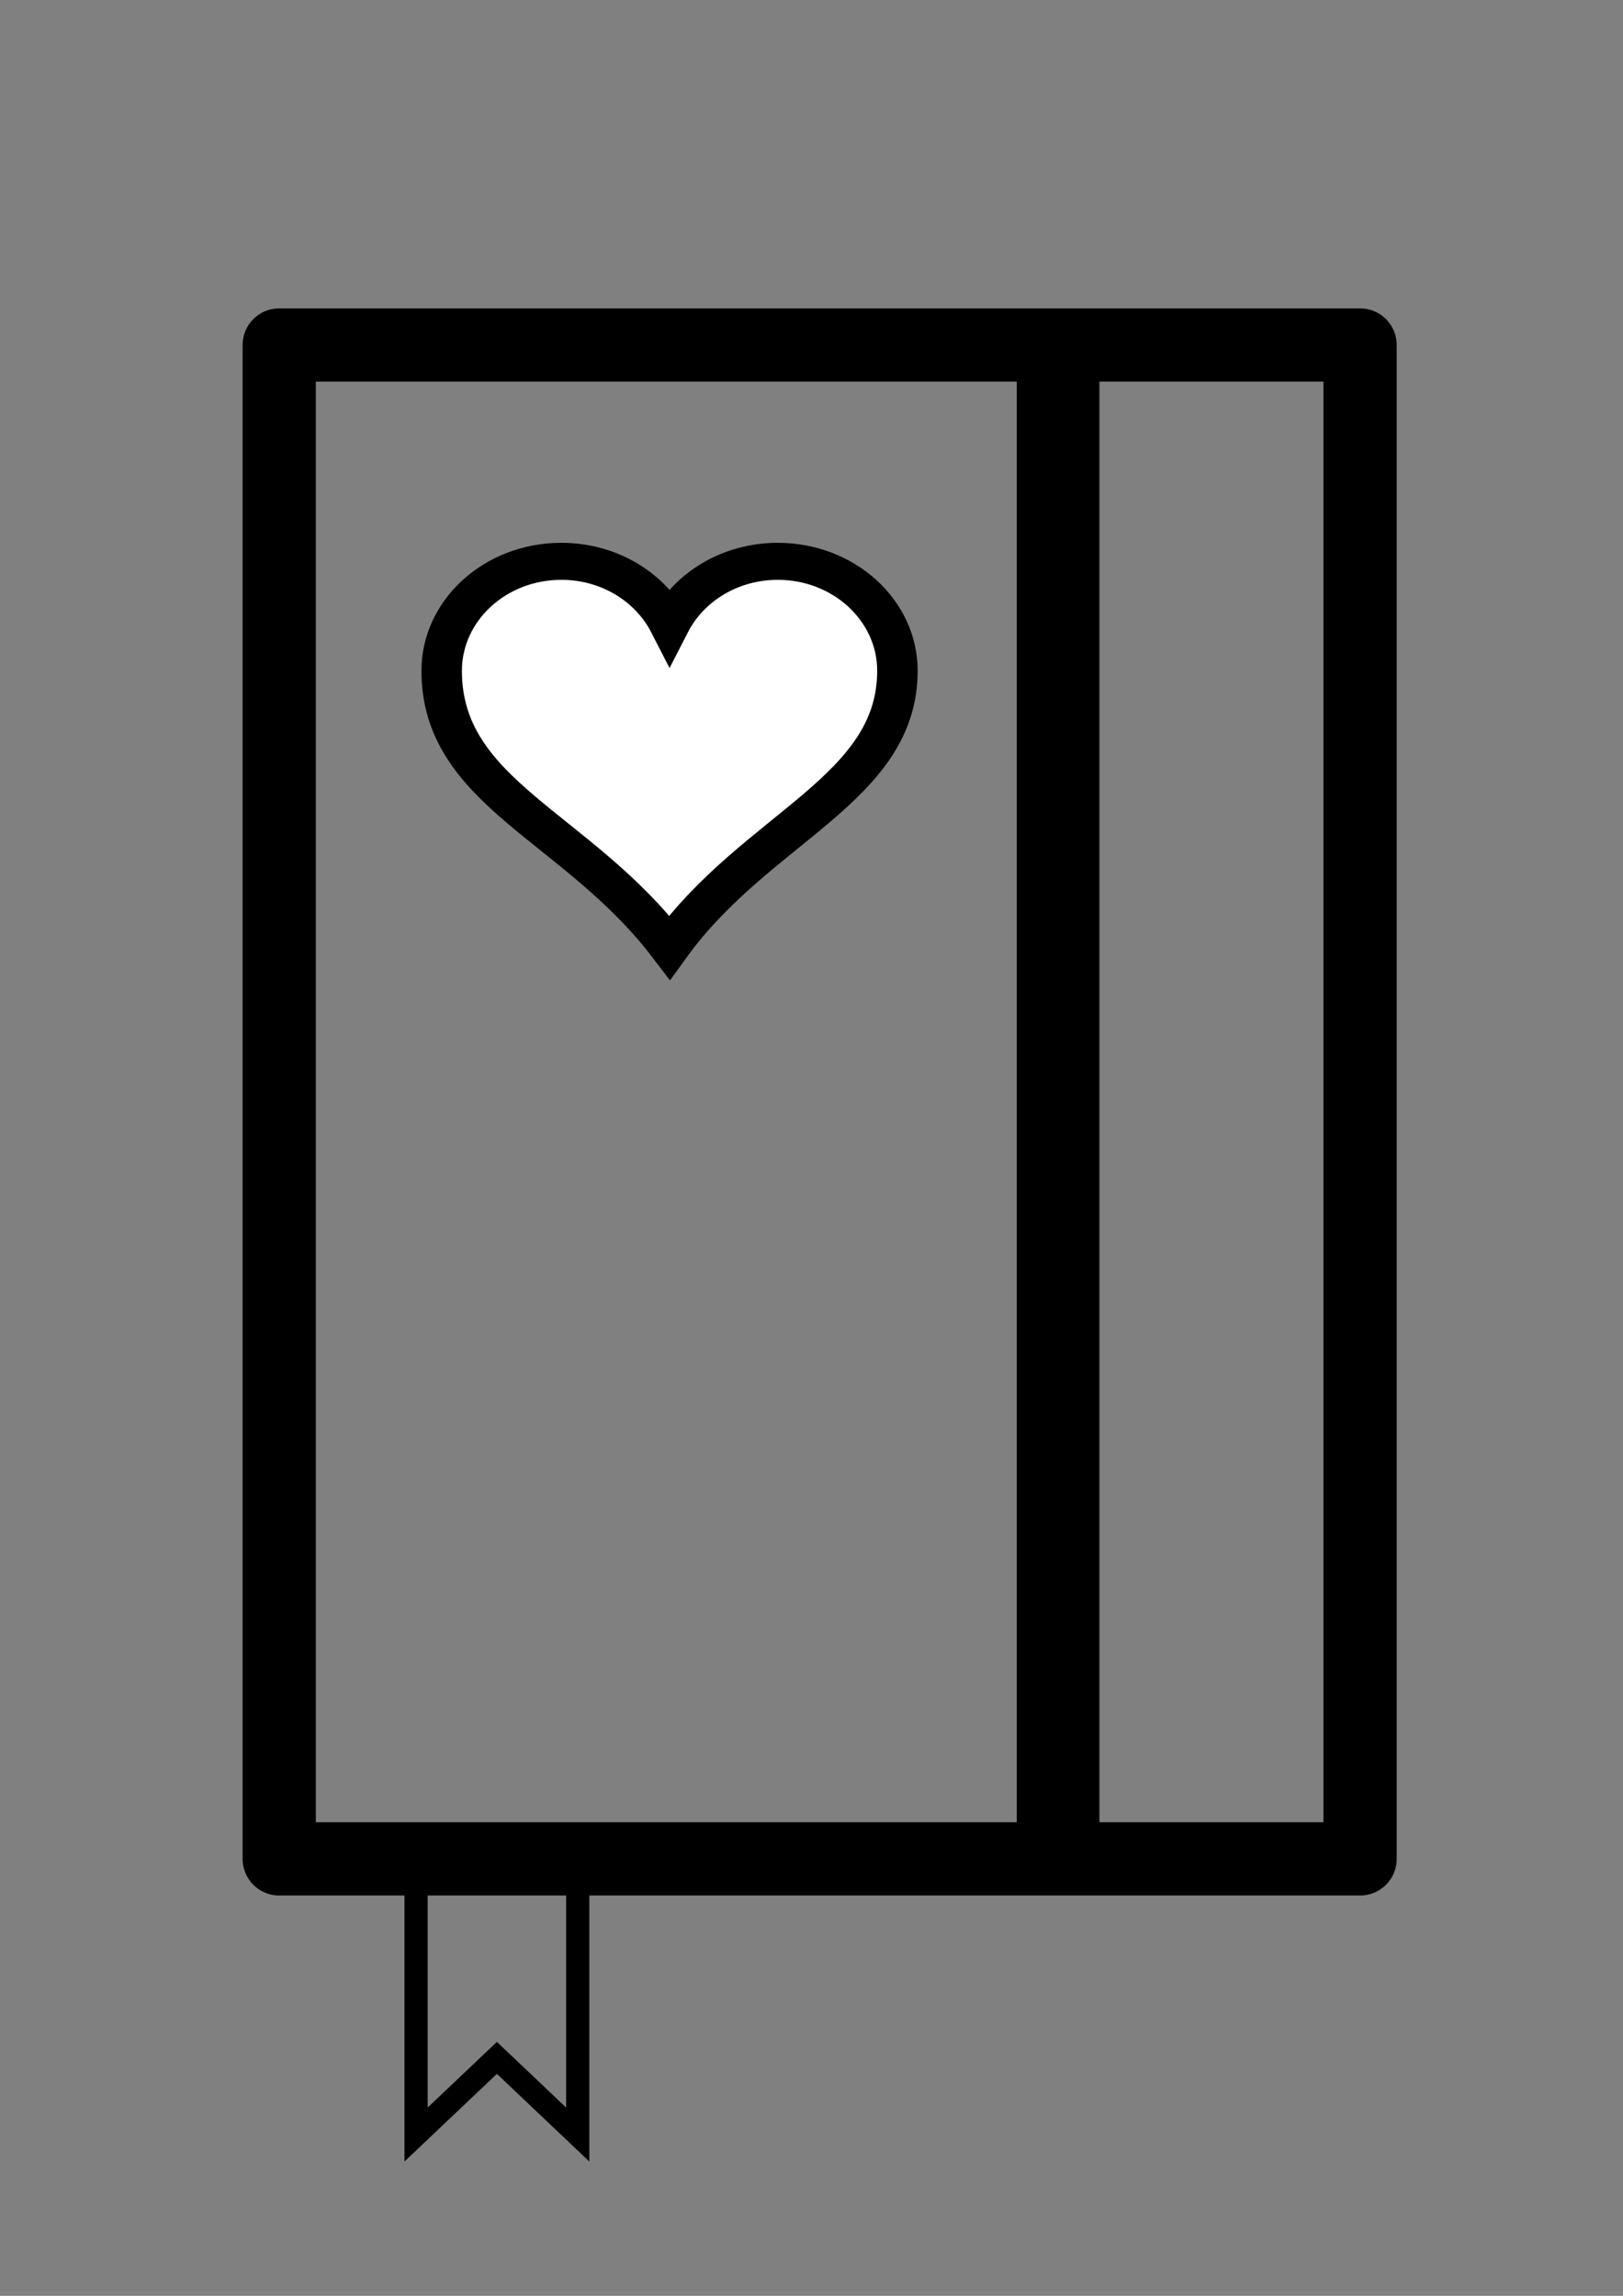 <?xml version="1.0" encoding="UTF-8" standalone="no"?>
<!-- Created with Inkscape (http://www.inkscape.org/) -->

<svg
   xmlns:dc="http://purl.org/dc/elements/1.1/"
   xmlns:cc="http://creativecommons.org/ns#"
   xmlns:rdf="http://www.w3.org/1999/02/22-rdf-syntax-ns#"
   xmlns:svg="http://www.w3.org/2000/svg"
   xmlns="http://www.w3.org/2000/svg"
   xmlns:sodipodi="http://sodipodi.sourceforge.net/DTD/sodipodi-0.dtd"
   xmlns:inkscape="http://www.inkscape.org/namespaces/inkscape"
   width="210mm"
   height="297mm"
   viewBox="0 0 210 297"
   version="1.1"
   id="svg8"
   inkscape:version="0.92.4 (5da689c313, 2019-01-14)"
   sodipodi:docname="icona.svg">
  <rect x="0" y="0" width="210" height="297" fill="#808080" stroke="none"/>
  <defs
     id="defs2" />
  <sodipodi:namedview
     id="base"
     pagecolor="#ffffff"
     bordercolor="#666666"
     borderopacity="1.0"
     inkscape:pageopacity="0.0"
     inkscape:pageshadow="2"
     inkscape:zoom="0.35"
     inkscape:cx="-116.14702"
     inkscape:cy="151.67345"
     inkscape:document-units="mm"
     inkscape:current-layer="layer1"
     showgrid="false"
     inkscape:window-width="1920"
     inkscape:window-height="1027"
     inkscape:window-x="-8"
     inkscape:window-y="-8"
     inkscape:window-maximized="1" />
  <g
     inkscape:label="Layer 1"
     inkscape:groupmode="layer"
     id="layer1">
    <rect
       style="fill:#ffffff;fill-opacity:0;stroke:#000000;stroke-width:9.476;stroke-linecap:butt;stroke-linejoin:round;stroke-miterlimit:4;stroke-dasharray:none;stroke-opacity:1"
       id="rect815"
       width="139.851"
       height="195.846"
       x="36.129"
       y="44.631" />
    <path
       style="fill:none;stroke:#000000;stroke-width:3;stroke-linecap:butt;stroke-linejoin:miter;stroke-miterlimit:4;stroke-dasharray:none;stroke-opacity:1"
       d="m 53.835,241.455 v 34.681 l 10.458,-9.917 10.458,9.917 v -34.797 z"
       id="path843"
       inkscape:connector-curvature="0" />
    <path
       style="fill:#000000;fill-opacity:0;stroke:#000000;stroke-width:4.148;stroke-linecap:butt;stroke-linejoin:miter;stroke-miterlimit:4;stroke-dasharray:none;stroke-opacity:1"
       d="M 140.176,43.56 V 243.038 l -6.541,-0.169 V 42.369 l 6.589,0.17 z"
       id="path845"
       inkscape:connector-curvature="0" />
    <path
       style="fill:#000000;fill-opacity:1;stroke:#000000;stroke-width:4.225;stroke-linecap:butt;stroke-linejoin:miter;stroke-miterlimit:4;stroke-dasharray:none;stroke-opacity:1"
       d="M 135.909,142.675 V 44.964 h 0.959 0.959 v 97.711 97.711 h -0.959 -0.959 z"
       id="path847"
       inkscape:connector-curvature="0" />
    <g
       id="layer1-9"
       transform="matrix(0.129,0,0,0.118,46.166,92.791)">
      <path
         style="fill:#ffffff;stroke:#000000;stroke-width:40.593;stroke-miterlimit:4;stroke-dasharray:none"
         inkscape:connector-curvature="0"
         d="m 205.135,-170.976 c -66.24,0 -120,53.76 -120,120 0,134.756 135.933,170.087 228.562,303.308 87.574,-132.403 228.562,-172.855 228.562,-303.308 0,-66.24 -53.76,-120 -120,-120 -48.048,0 -89.402,28.37 -108.562,69.188 -19.161,-40.817 -60.514,-69.188 -108.562,-69.188 z"
         id="path7"
         stroke-miterlimit="4" />
    </g>
  </g>
</svg>
